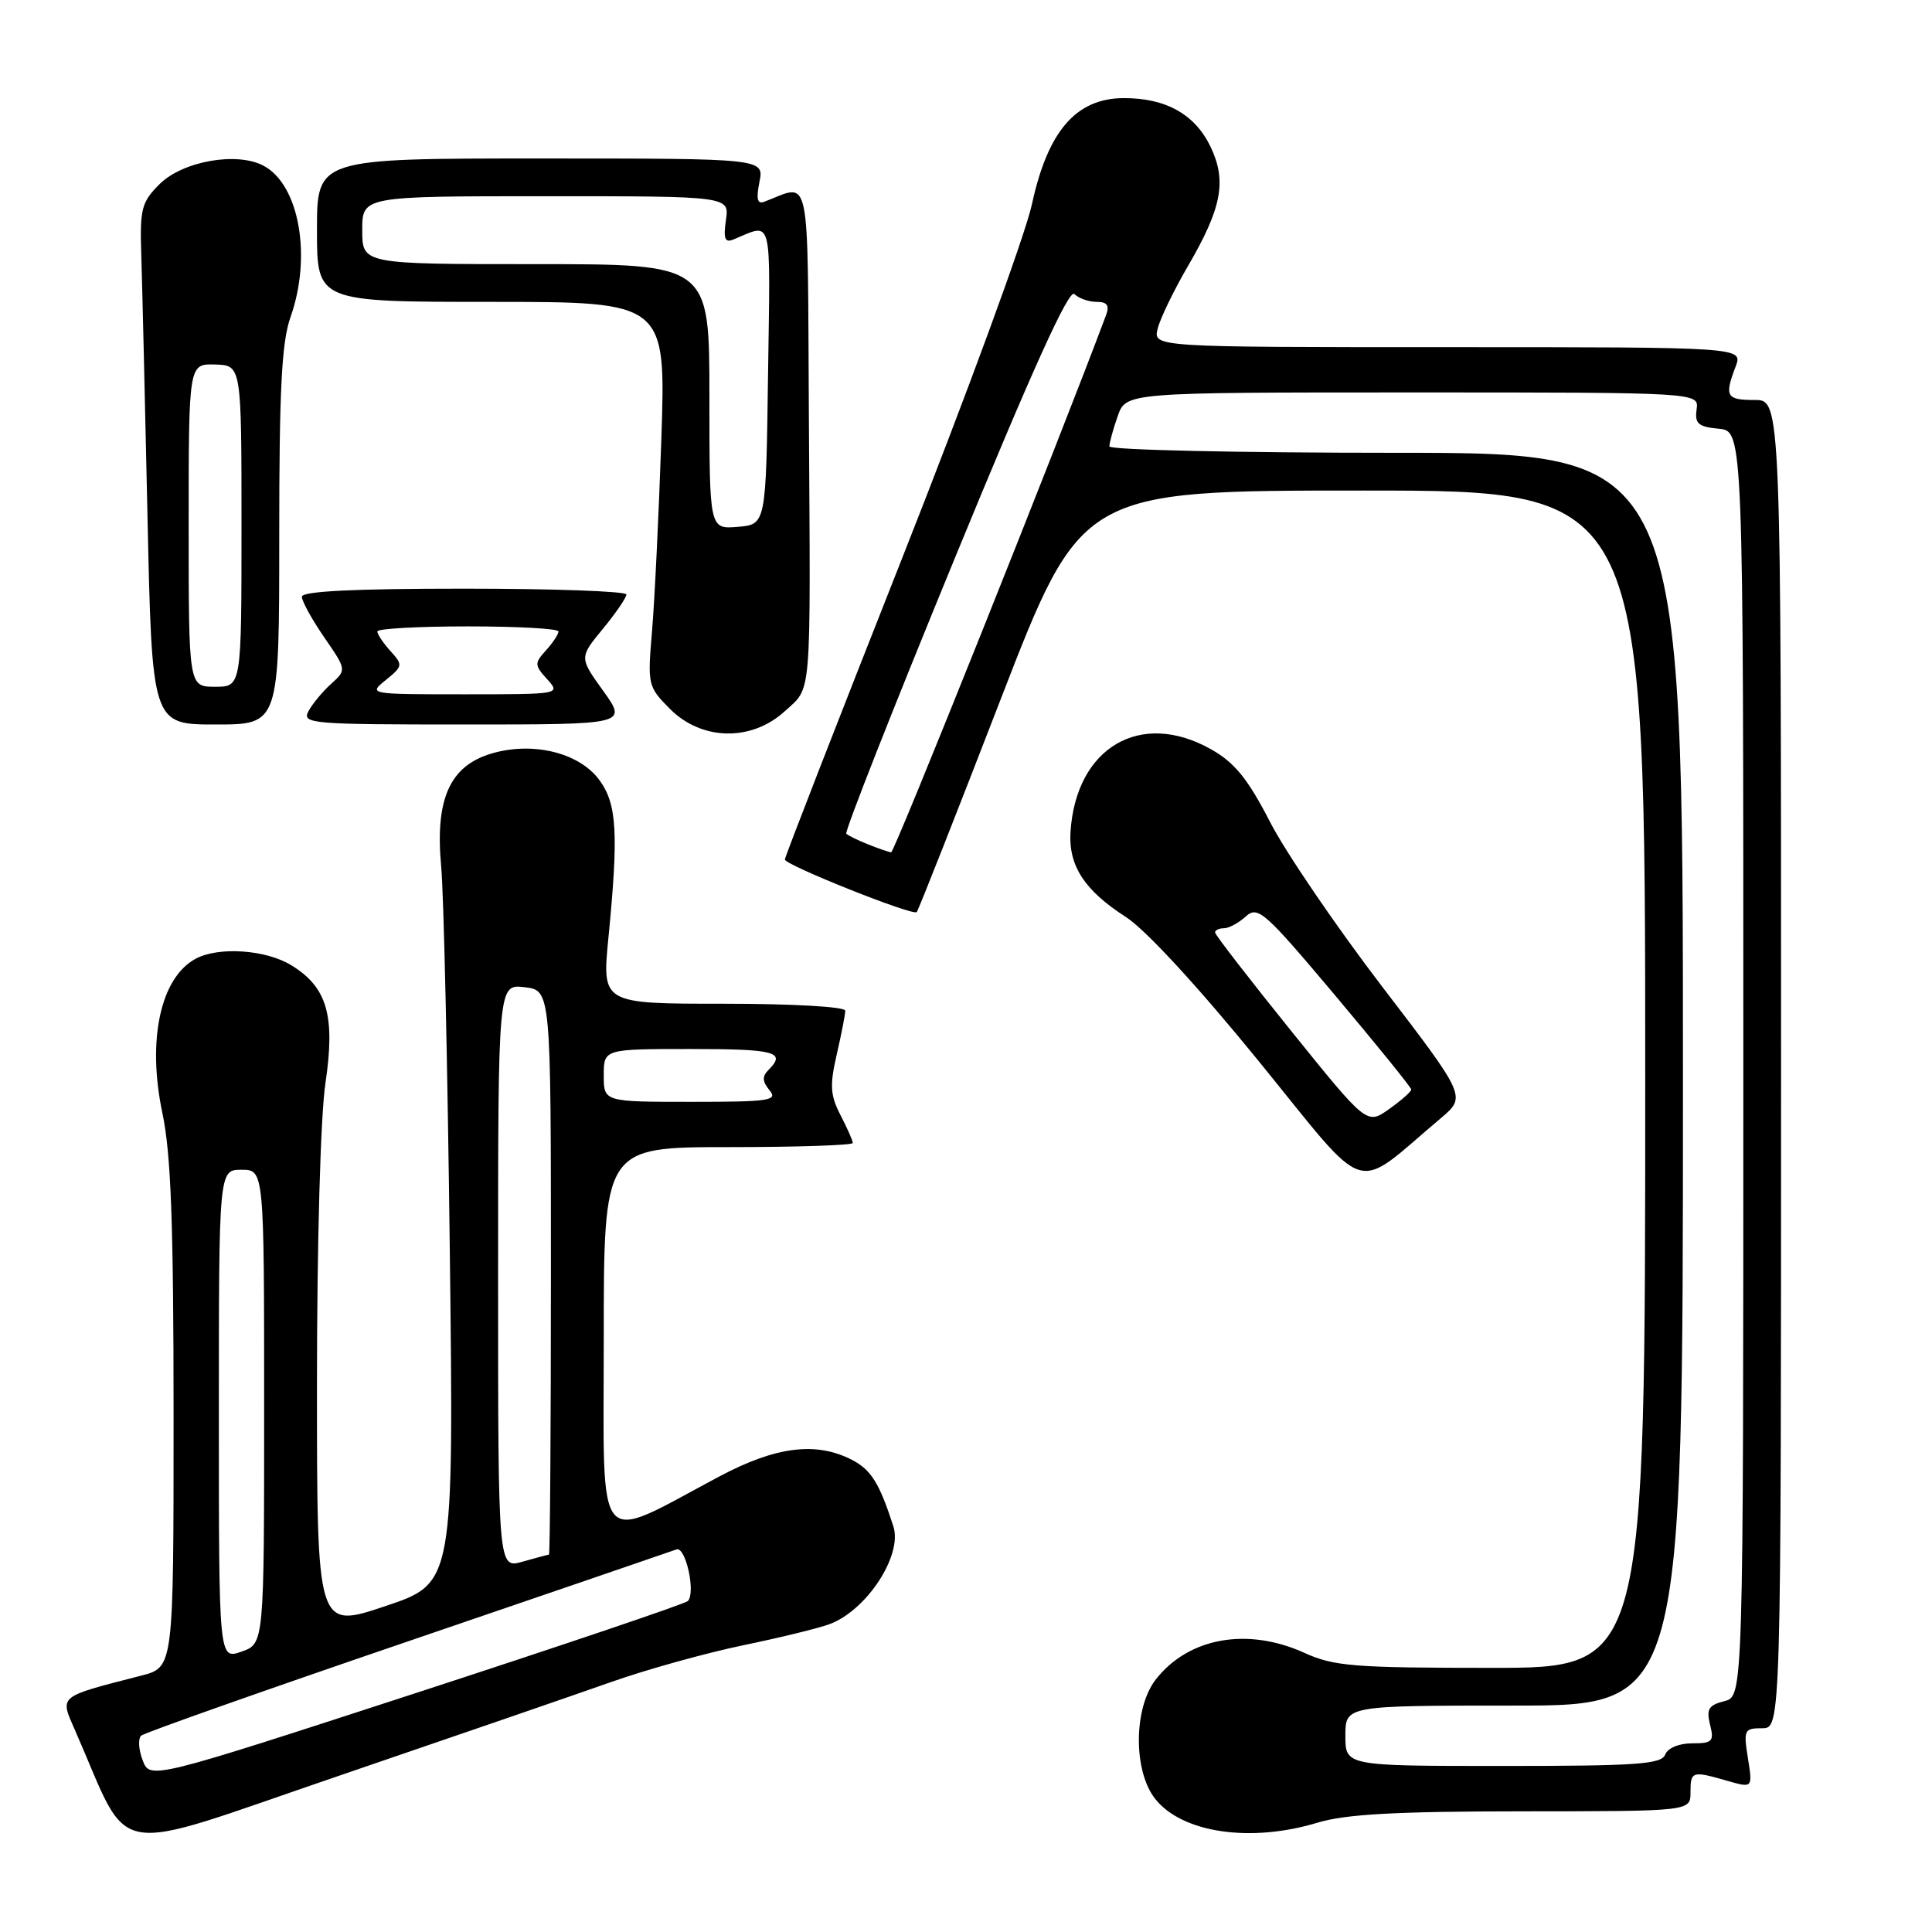 <?xml version="1.0" encoding="UTF-8" standalone="no"?>
<!DOCTYPE svg PUBLIC "-//W3C//DTD SVG 1.1//EN" "http://www.w3.org/Graphics/SVG/1.1/DTD/svg11.dtd" >
<svg xmlns="http://www.w3.org/2000/svg" xmlns:xlink="http://www.w3.org/1999/xlink" version="1.1" viewBox="0 0 256 256">
 <g >
 <path fill="currentColor"
d=" M 81.00 222.87 C 85.67 221.22 93.55 219.03 98.50 218.00 C 103.45 216.98 108.62 215.71 110.00 215.18 C 114.92 213.28 119.60 206.06 118.38 202.26 C 116.54 196.55 115.43 194.76 112.91 193.45 C 108.14 190.99 102.83 191.65 95.33 195.63 C 78.61 204.53 80.00 206.18 80.00 177.46 C 80.00 152.00 80.00 152.00 96.50 152.00 C 105.58 152.00 113.00 151.75 113.00 151.45 C 113.00 151.15 112.27 149.49 111.37 147.76 C 110.01 145.12 109.93 143.82 110.87 139.73 C 111.49 137.04 112.00 134.43 112.00 133.92 C 112.00 133.40 105.07 133.00 95.88 133.00 C 79.76 133.00 79.76 133.00 80.62 124.25 C 81.98 110.36 81.75 106.49 79.39 103.32 C 76.71 99.71 70.54 98.22 65.08 99.86 C 59.58 101.51 57.63 105.91 58.46 114.82 C 58.80 118.50 59.31 141.36 59.60 165.64 C 60.13 209.78 60.13 209.78 51.06 212.82 C 42.00 215.86 42.00 215.86 42.00 183.47 C 42.00 164.69 42.47 147.91 43.12 143.54 C 44.45 134.58 43.36 130.80 38.58 127.89 C 35.21 125.83 28.97 125.41 25.94 127.03 C 21.26 129.54 19.47 137.81 21.52 147.50 C 22.66 152.88 23.00 162.19 23.00 187.71 C 23.00 220.92 23.00 220.92 18.75 222.02 C 7.57 224.90 7.90 224.62 9.96 229.31 C 17.53 246.56 13.83 245.91 44.71 235.37 C 59.99 230.15 76.33 224.52 81.00 222.87 Z  M 174.59 241.51 C 178.30 240.39 184.93 240.02 201.75 240.01 C 224.00 240.00 224.00 240.00 224.00 237.50 C 224.00 234.68 224.20 234.62 228.88 235.97 C 232.24 236.93 232.24 236.93 231.61 232.97 C 231.01 229.23 231.12 229.00 233.49 229.00 C 236.00 229.00 236.00 229.00 236.00 141.00 C 236.00 53.00 236.00 53.00 232.50 53.00 C 228.74 53.00 228.47 52.53 229.98 48.57 C 230.95 46.00 230.95 46.00 191.87 46.00 C 152.78 46.00 152.78 46.00 153.40 43.54 C 153.74 42.18 155.54 38.47 157.39 35.29 C 161.89 27.57 162.57 24.01 160.43 19.50 C 158.38 15.18 154.54 13.00 148.95 13.00 C 142.61 13.00 138.85 17.32 136.74 27.05 C 135.84 31.20 128.10 52.30 119.55 73.93 C 111.00 95.57 104.00 113.55 104.00 113.89 C 104.01 114.62 120.95 121.38 121.47 120.86 C 121.67 120.66 126.66 108.01 132.56 92.75 C 143.29 65.00 143.29 65.00 180.64 65.00 C 218.00 65.00 218.00 65.00 218.00 143.00 C 218.00 221.00 218.00 221.00 197.61 221.00 C 179.43 221.00 176.75 220.79 172.86 219.02 C 165.31 215.59 157.52 216.97 153.17 222.51 C 150.20 226.29 150.14 234.64 153.06 238.35 C 156.62 242.87 165.70 244.21 174.59 241.51 Z  M 190.90 148.18 C 194.30 145.31 194.30 145.31 183.18 130.78 C 177.06 122.78 170.35 112.94 168.28 108.90 C 165.34 103.20 163.61 101.06 160.50 99.30 C 151.16 94.01 142.60 99.00 141.85 110.18 C 141.55 114.68 143.67 117.97 149.19 121.51 C 151.80 123.19 158.75 130.73 166.83 140.66 C 181.69 158.93 179.11 158.12 190.90 148.18 Z  M 103.98 94.25 C 107.60 90.94 107.41 93.24 107.18 55.18 C 106.98 21.72 107.54 24.38 101.25 26.74 C 100.35 27.08 100.18 26.36 100.63 24.11 C 101.25 21.00 101.25 21.00 71.62 21.00 C 42.00 21.00 42.00 21.00 42.00 30.50 C 42.00 40.00 42.00 40.00 65.12 40.00 C 88.24 40.00 88.24 40.00 87.63 58.25 C 87.29 68.29 86.73 79.75 86.39 83.72 C 85.79 90.77 85.85 91.00 88.81 93.97 C 93.00 98.15 99.57 98.28 103.98 94.25 Z  M 37.00 71.13 C 37.00 51.57 37.32 45.34 38.50 42.00 C 41.34 33.96 39.65 24.49 34.94 21.97 C 31.40 20.07 24.20 21.35 21.13 24.41 C 18.75 26.79 18.52 27.69 18.72 33.77 C 18.84 37.47 19.21 52.99 19.54 68.25 C 20.14 96.00 20.14 96.00 28.57 96.00 C 37.00 96.00 37.00 96.00 37.00 71.13 Z  M 79.94 91.56 C 76.75 87.13 76.75 87.13 79.88 83.33 C 81.59 81.25 83.00 79.20 83.00 78.77 C 83.00 78.35 73.33 78.00 61.50 78.00 C 46.90 78.00 40.00 78.34 40.00 79.07 C 40.00 79.66 41.33 82.08 42.96 84.45 C 45.93 88.76 45.93 88.76 43.87 90.62 C 42.74 91.64 41.39 93.27 40.87 94.24 C 39.99 95.90 41.22 96.00 61.53 96.00 C 83.12 96.00 83.12 96.00 79.94 91.56 Z  M 18.90 233.24 C 18.36 231.83 18.28 230.36 18.71 229.98 C 19.15 229.60 35.02 223.99 54.00 217.51 C 72.97 211.03 89.01 205.54 89.63 205.31 C 90.85 204.85 92.22 211.06 91.14 212.15 C 90.79 212.51 74.61 217.98 55.19 224.31 C 19.88 235.81 19.88 235.81 18.90 233.24 Z  M 29.00 187.45 C 29.00 155.00 29.00 155.00 32.00 155.00 C 35.00 155.00 35.00 155.00 35.00 186.40 C 35.00 217.80 35.00 217.80 32.00 218.85 C 29.00 219.90 29.00 219.90 29.00 187.45 Z  M 66.00 169.13 C 66.00 130.40 66.00 130.40 69.50 130.81 C 73.00 131.22 73.00 131.22 73.00 168.61 C 73.00 189.17 72.88 206.00 72.74 206.00 C 72.60 206.00 71.03 206.42 69.24 206.93 C 66.00 207.86 66.00 207.86 66.00 169.13 Z  M 80.00 142.50 C 80.00 139.00 80.00 139.00 91.50 139.00 C 102.73 139.00 104.21 139.39 101.84 141.76 C 100.97 142.63 101.00 143.29 101.96 144.46 C 103.11 145.83 101.98 146.00 91.62 146.00 C 80.00 146.00 80.00 146.00 80.00 142.50 Z  M 178.27 230.00 C 178.27 226.00 178.27 226.00 200.64 226.00 C 223.00 226.00 223.00 226.00 223.00 143.00 C 223.00 60.00 223.00 60.00 185.00 60.00 C 164.10 60.00 147.00 59.62 147.00 59.15 C 147.00 58.68 147.49 56.88 148.10 55.15 C 149.20 52.00 149.20 52.00 187.16 52.00 C 225.13 52.00 225.13 52.00 224.81 54.25 C 224.55 56.14 225.02 56.55 227.75 56.81 C 231.00 57.13 231.00 57.13 231.00 140.95 C 231.00 224.78 231.00 224.78 228.49 225.41 C 226.40 225.94 226.08 226.47 226.59 228.52 C 227.15 230.75 226.91 231.00 224.22 231.00 C 222.47 231.00 220.97 231.63 220.64 232.50 C 220.15 233.77 216.82 234.00 199.17 234.00 C 178.27 234.00 178.27 234.00 178.27 230.00 Z  M 115.04 111.89 C 113.68 111.35 112.38 110.71 112.14 110.47 C 111.89 110.23 118.36 93.81 126.51 73.98 C 136.76 49.03 141.64 38.24 142.36 38.96 C 142.93 39.53 144.26 40.00 145.31 40.00 C 146.71 40.00 147.04 40.47 146.56 41.75 C 140.24 58.67 118.51 112.98 118.08 112.94 C 117.76 112.90 116.39 112.43 115.04 111.89 Z  M 171.06 136.57 C 165.53 129.71 161.00 123.85 161.00 123.55 C 161.00 123.25 161.53 123.00 162.17 123.00 C 162.82 123.00 164.12 122.30 165.07 121.44 C 166.67 119.99 167.54 120.76 176.90 131.88 C 182.45 138.48 187.00 144.10 187.00 144.37 C 187.00 144.64 185.68 145.81 184.06 146.96 C 181.12 149.05 181.12 149.05 171.06 136.57 Z  M 94.00 52.56 C 94.00 35.00 94.00 35.00 71.00 35.00 C 48.00 35.00 48.00 35.00 48.00 30.50 C 48.00 26.00 48.00 26.00 72.33 26.00 C 96.65 26.00 96.65 26.00 96.19 29.16 C 95.84 31.57 96.05 32.19 97.11 31.76 C 102.47 29.58 102.07 28.02 101.77 49.63 C 101.50 69.50 101.50 69.50 97.75 69.81 C 94.00 70.12 94.00 70.12 94.00 52.56 Z  M 25.00 69.60 C 25.00 48.20 25.00 48.20 28.50 48.30 C 32.00 48.40 32.00 48.40 32.00 69.70 C 32.00 91.00 32.00 91.00 28.50 91.00 C 25.00 91.00 25.00 91.00 25.00 69.60 Z  M 51.13 90.10 C 53.38 88.27 53.41 88.11 51.74 86.27 C 50.78 85.21 50.00 84.04 50.00 83.67 C 50.00 83.30 55.40 83.00 62.00 83.00 C 68.60 83.00 74.00 83.30 74.00 83.67 C 74.00 84.04 73.26 85.17 72.35 86.17 C 70.80 87.88 70.81 88.14 72.50 90.00 C 74.30 91.99 74.25 92.00 61.54 92.00 C 48.83 92.00 48.79 91.99 51.13 90.10 Z "/>
</g>
</svg>